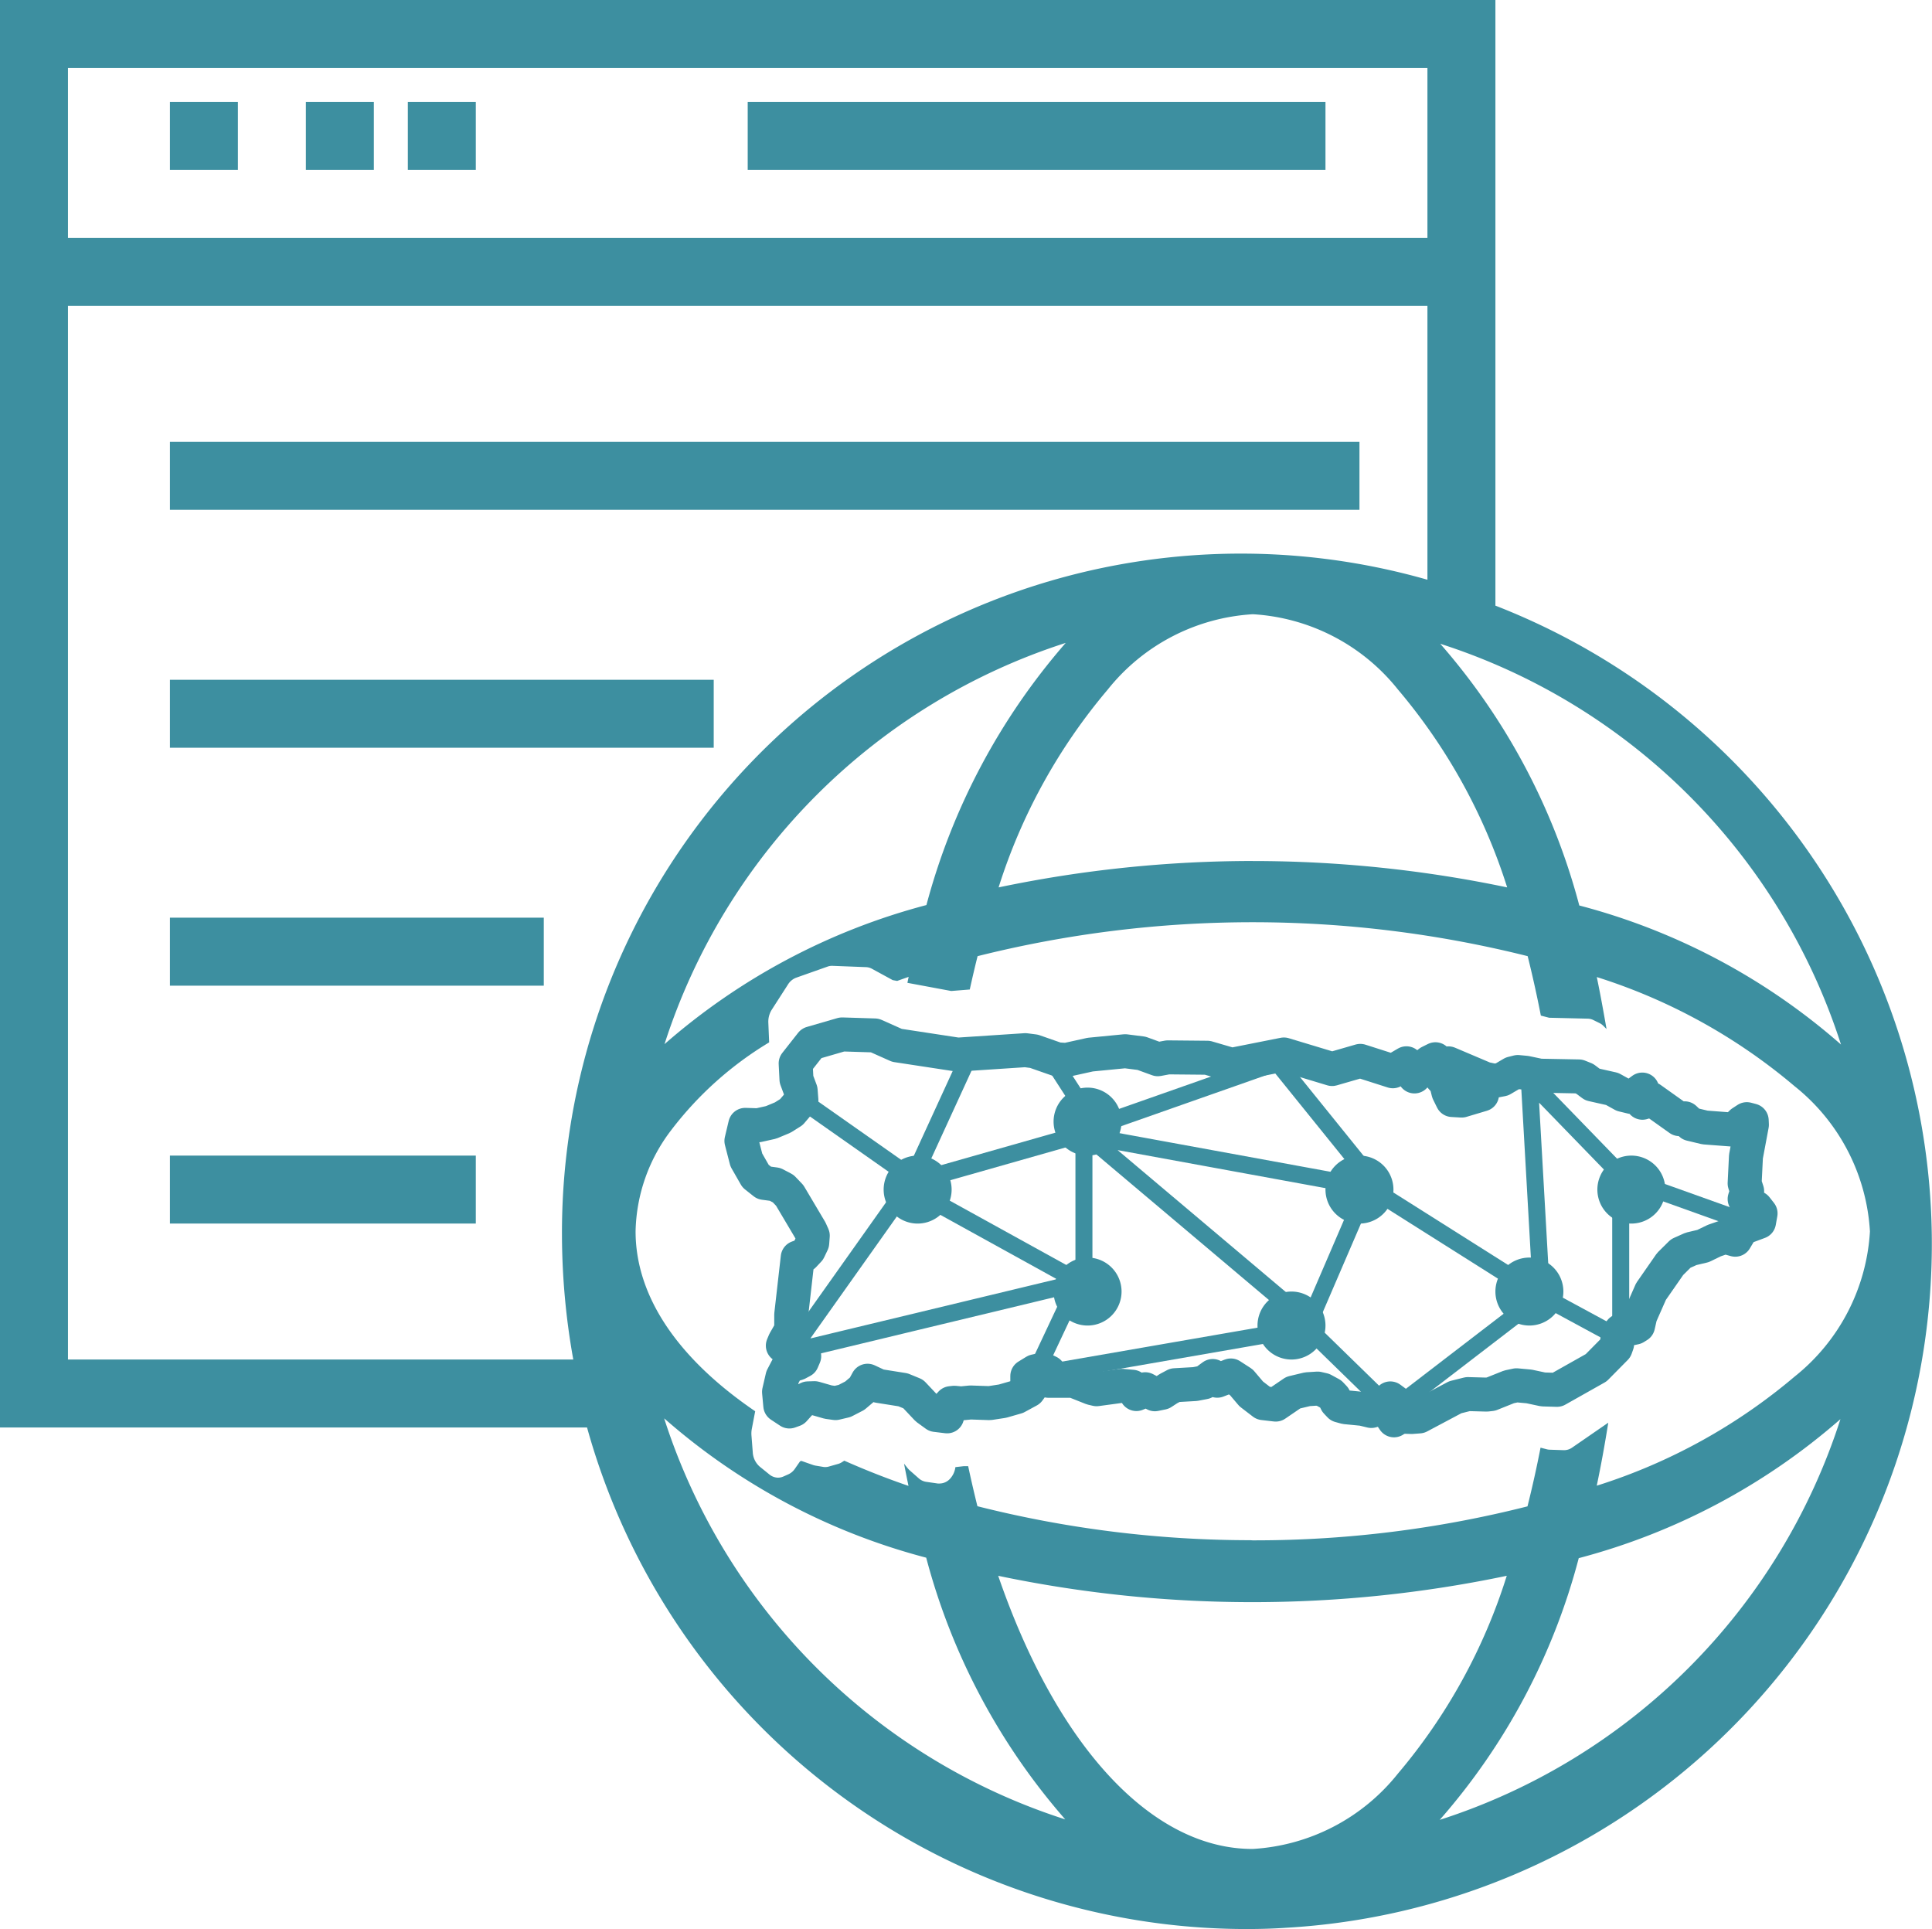 <svg xmlns="http://www.w3.org/2000/svg" width="56.846" height="56.756" viewBox="0 0 56.846 56.756">
  <g id="Group_2" data-name="Group 2" transform="translate(-214 -716)">
    <path id="Subtraction_1" data-name="Subtraction 1" d="M36.681,56.756A20.143,20.143,0,0,1,17.273,42H0V0H44V17.819a20.153,20.153,0,0,1-6.16,38.9C37.46,56.745,37.07,56.756,36.681,56.756ZM29.37,46.362C31.1,51.394,33.895,54.4,36.852,54.4h.005a5.9,5.9,0,0,0,4.272-2.214,16.75,16.75,0,0,0,3.205-5.823,36.483,36.483,0,0,1-14.965,0Zm24.782-4.608a19.078,19.078,0,0,1-7.7,4.09,18.96,18.96,0,0,1-4.09,7.7A18.244,18.244,0,0,0,54.152,41.754Zm-34.609-.019a18.249,18.249,0,0,0,11.8,11.795,19.1,19.1,0,0,1-4.091-7.7,18.953,18.953,0,0,1-7.7-4.091l0,0Zm17.309,3.585h.075a32.65,32.65,0,0,0,8.017-1c.142-.566.271-1.147.384-1.727l.18.047a.383.383,0,0,0,.085.013l.418.014h.012a.41.41,0,0,0,.232-.074l1.066-.735c-.1.63-.213,1.253-.339,1.854A16.826,16.826,0,0,0,52.806,40.5a5.9,5.9,0,0,0,2.214-4.269,5.9,5.9,0,0,0-2.214-4.27,16.839,16.839,0,0,0-5.823-3.214c.108.517.2,1.032.287,1.529l-.1-.1a.42.42,0,0,0-.105-.074l-.181-.089a.38.38,0,0,0-.167-.042l-1.136-.027-.244-.063c-.113-.58-.243-1.169-.388-1.749a33.3,33.3,0,0,0-16.185,0c-.08.318-.157.648-.23.981l-.546.044-1.289-.24c.01-.048.02-.1.03-.144l.007-.031c-.1.034-.205.071-.338.119l-.131-.024-.61-.333a.392.392,0,0,0-.178-.049l-.986-.038h-.014a.368.368,0,0,0-.131.023l-.925.327a.487.487,0,0,0-.239.2l-.477.742a.664.664,0,0,0-.1.385l.024.575a10.278,10.278,0,0,0-2.884,2.585,5.058,5.058,0,0,0-1.046,2.976c0,1.893,1.217,3.723,3.519,5.292l-.1.523a.743.743,0,0,0-.01.184l.039.5a.6.6,0,0,0,.208.425l.274.222a.411.411,0,0,0,.26.1.4.4,0,0,0,.159-.034l.14-.062a.459.459,0,0,0,.192-.157L23.537,43l.025-.015h.024l.343.12a.553.553,0,0,0,.064.016l.222.037a.353.353,0,0,0,.066.006.385.385,0,0,0,.106-.015l.275-.078a.432.432,0,0,0,.11-.05l.07-.045c.6.266,1.23.516,1.889.742-.038-.181-.086-.42-.131-.655l.1.127a.559.559,0,0,0,.067.071l.262.231a.42.42,0,0,0,.22.106l.345.05a.374.374,0,0,0,.057,0,.423.423,0,0,0,.3-.137.621.621,0,0,0,.16-.345l.252-.029.124,0c.082.387.174.784.272,1.179a32.827,32.827,0,0,0,8.039,1ZM2,9V40H16.868a20.931,20.931,0,0,1-.333-3.65A19.977,19.977,0,0,1,42,17.057V9Zm40.377,9.941a19.092,19.092,0,0,1,4.091,7.7,18.943,18.943,0,0,1,7.7,4.091A18.236,18.236,0,0,0,42.377,18.941Zm-11.019-.026A18.274,18.274,0,0,0,19.552,30.721a19.083,19.083,0,0,1,7.7-4.091h.006A19.308,19.308,0,0,1,31.358,18.914Zm5.505,6.418a36.531,36.531,0,0,1,7.483.776,16.843,16.843,0,0,0-3.213-5.821,5.9,5.9,0,0,0-4.269-2.216,5.9,5.9,0,0,0-4.269,2.215,16.834,16.834,0,0,0-3.213,5.822A36.534,36.534,0,0,1,36.863,25.332ZM2,2V7H42V2ZM14,36H5V34h9v2Zm2-7H5V27H16v2Zm5-7H5V20H21v2Zm19-7H5V13H40v2ZM39,5H22V3H39V5ZM14,5H12V3h2V5ZM11,5H9V3h2V5ZM7,5H5V3H7V5Z" transform="translate(214 716)" fill="#3d8fa0"/>
    <g id="Group_1" data-name="Group 1">
      <path id="Path_1" data-name="Path 1" d="M317.462,241.411l-.129-.134.074-.231-.074-.227.039-.791.175-.935-.006-.127-.144-.038-.153.1-.141.139-.123.068-.813-.062-.419-.1-.18-.17-.155.024-.843-.6-.06.066-.036.016-.049.006-.1.03.061-.151,0-.057-.033-.049-.031-.131-.3.222-.27-.065-.316-.175-.584-.131-.221-.166-.176-.071-1.152-.022-.409-.086-.235-.022-.164.041-.3.177-.218.042-.292-.062-1.067-.453.1.31.262.259.327.167.3.037v.143l-.6.179-.276-.016-.115-.234-.067-.271-.148-.164-.133-.188-.033-.343-.175.087-.153.119-.289.3-.065-.107-.131-.163-.04-.117-.4.235-.957-.306-.83.24-1.418-.428-1.537.305-.715-.209-1.164-.011-.294.055-.48-.175-.48-.061-1.028.1-.705.156-.271-.017-.678-.237-.256-.033-1.988.131-1.79-.273-.652-.291-.962-.03-.9.261-.466.592.024.469.123.33.022.287-.294.346-.254.16-.344.143-.381.085-.38-.012-.112.472.145.561.271.474.252.2.322.043.24.126.191.2.608,1.025.071.158-.016.213-.1.21-.148.158-.179.063-.191,1.679v.387l-.033.12-.161.281-.053.126.383.119.174.09.072.1-.061.142-.139.074-.164.049-.13.07-.147.282-.1.434.037.4.268.177.136-.049.218-.243.194-.094.193-.006.4.115.216.03.267-.063.3-.155.251-.213.124-.227.327.153.717.114.3.123.406.431.256.186.336.041.008-.18.033-.13.071-.079.1-.011.2.019.275-.027.562.019.379-.058.415-.119.357-.194.207-.286h-.248v-.139l.23-.141.242-.054.164.079-.016.255h.739l.543.216.137.032.739-.1.31.027.122.215.131-.054.128-.088.284.148.215-.044.187-.122.188-.1.594-.034.266-.051.253-.186.133.139.4-.155.309.2.291.343.353.271.367.043.516-.352.418-.1.3-.019.161.037.226.123.1.106.064.129.1.106.172.047.5.049.256.062.207-.056.352-.314.169.125.074.112-.046.094-.2.057.01.087.024.055.077.115.144-.09.175-.015.2.007.223-.017,1.061-.564.371-.093.552.015.128-.015.532-.213.218-.046.371.034.412.088.409.012,1.153-.65.573-.58.044-.123.013-.27.094-.118.417-.09.092-.057.066-.292.314-.712.563-.81.314-.311.3-.134.354-.084.333-.161.315-.109.3.084.2-.336.5-.186.045-.253-.131-.167Z" transform="translate(-52 510)" fill="none" stroke="#3d8fa0" stroke-linejoin="round" stroke-width="1"/>
      <path id="Path_3" data-name="Path 3" d="M237.652,748.418l3.218,2.261-3.616,5.1,8.639-2.079v-4.445l5.686-2,2.762,3.421-1.884,4.376,2.5,2.438,4.4-3.378-.359-6.324,2.8,2.887,3.572,1.278" fill="none" stroke="#3d8fa0" stroke-linecap="round" stroke-linejoin="round" stroke-width="0.5"/>
      <path id="Path_4" data-name="Path 4" d="M242.423,747.258l-1.69,3.684,5,2.76-1.294,2.753,8.211-1.425-6.646-5.607,8.3,1.519,4.949,3.127,2.434,1.317v-4.831" fill="none" stroke="#3d8fa0" stroke-linecap="round" stroke-linejoin="round" stroke-width="0.5"/>
      <path id="Path_5" data-name="Path 5" d="M240.733,750.814l5.55-1.578-1.553-2.406" fill="none" stroke="#3d8fa0" stroke-linecap="round" stroke-linejoin="round" stroke-width="0.5"/>
      <path id="Path_12" data-name="Path 12" d="M1,0A1,1,0,1,1,0,1,1,1,0,0,1,1,0Z" transform="translate(240 750)" fill="#3d8fa0"/>
      <path id="Path_11" data-name="Path 11" d="M1,0A1,1,0,1,1,0,1,1,1,0,0,1,1,0Z" transform="translate(245 748)" fill="#3d8fa0"/>
      <path id="Path_10" data-name="Path 10" d="M1,0A1,1,0,1,1,0,1,1,1,0,0,1,1,0Z" transform="translate(245 753)" fill="#3d8fa0"/>
      <path id="Path_9" data-name="Path 9" d="M1,0A1,1,0,1,1,0,1,1,1,0,0,1,1,0Z" transform="translate(253 750)" fill="#3d8fa0"/>
      <path id="Path_8" data-name="Path 8" d="M1,0A1,1,0,1,1,0,1,1,1,0,0,1,1,0Z" transform="translate(251 754)" fill="#3d8fa0"/>
      <path id="Path_7" data-name="Path 7" d="M1,0A1,1,0,1,1,0,1,1,1,0,0,1,1,0Z" transform="translate(258 753)" fill="#3d8fa0"/>
      <path id="Path_6" data-name="Path 6" d="M1,0A1,1,0,1,1,0,1,1,1,0,0,1,1,0Z" transform="translate(261 750)" fill="#3d8fa0"/>
    </g>
  </g>
</svg>
